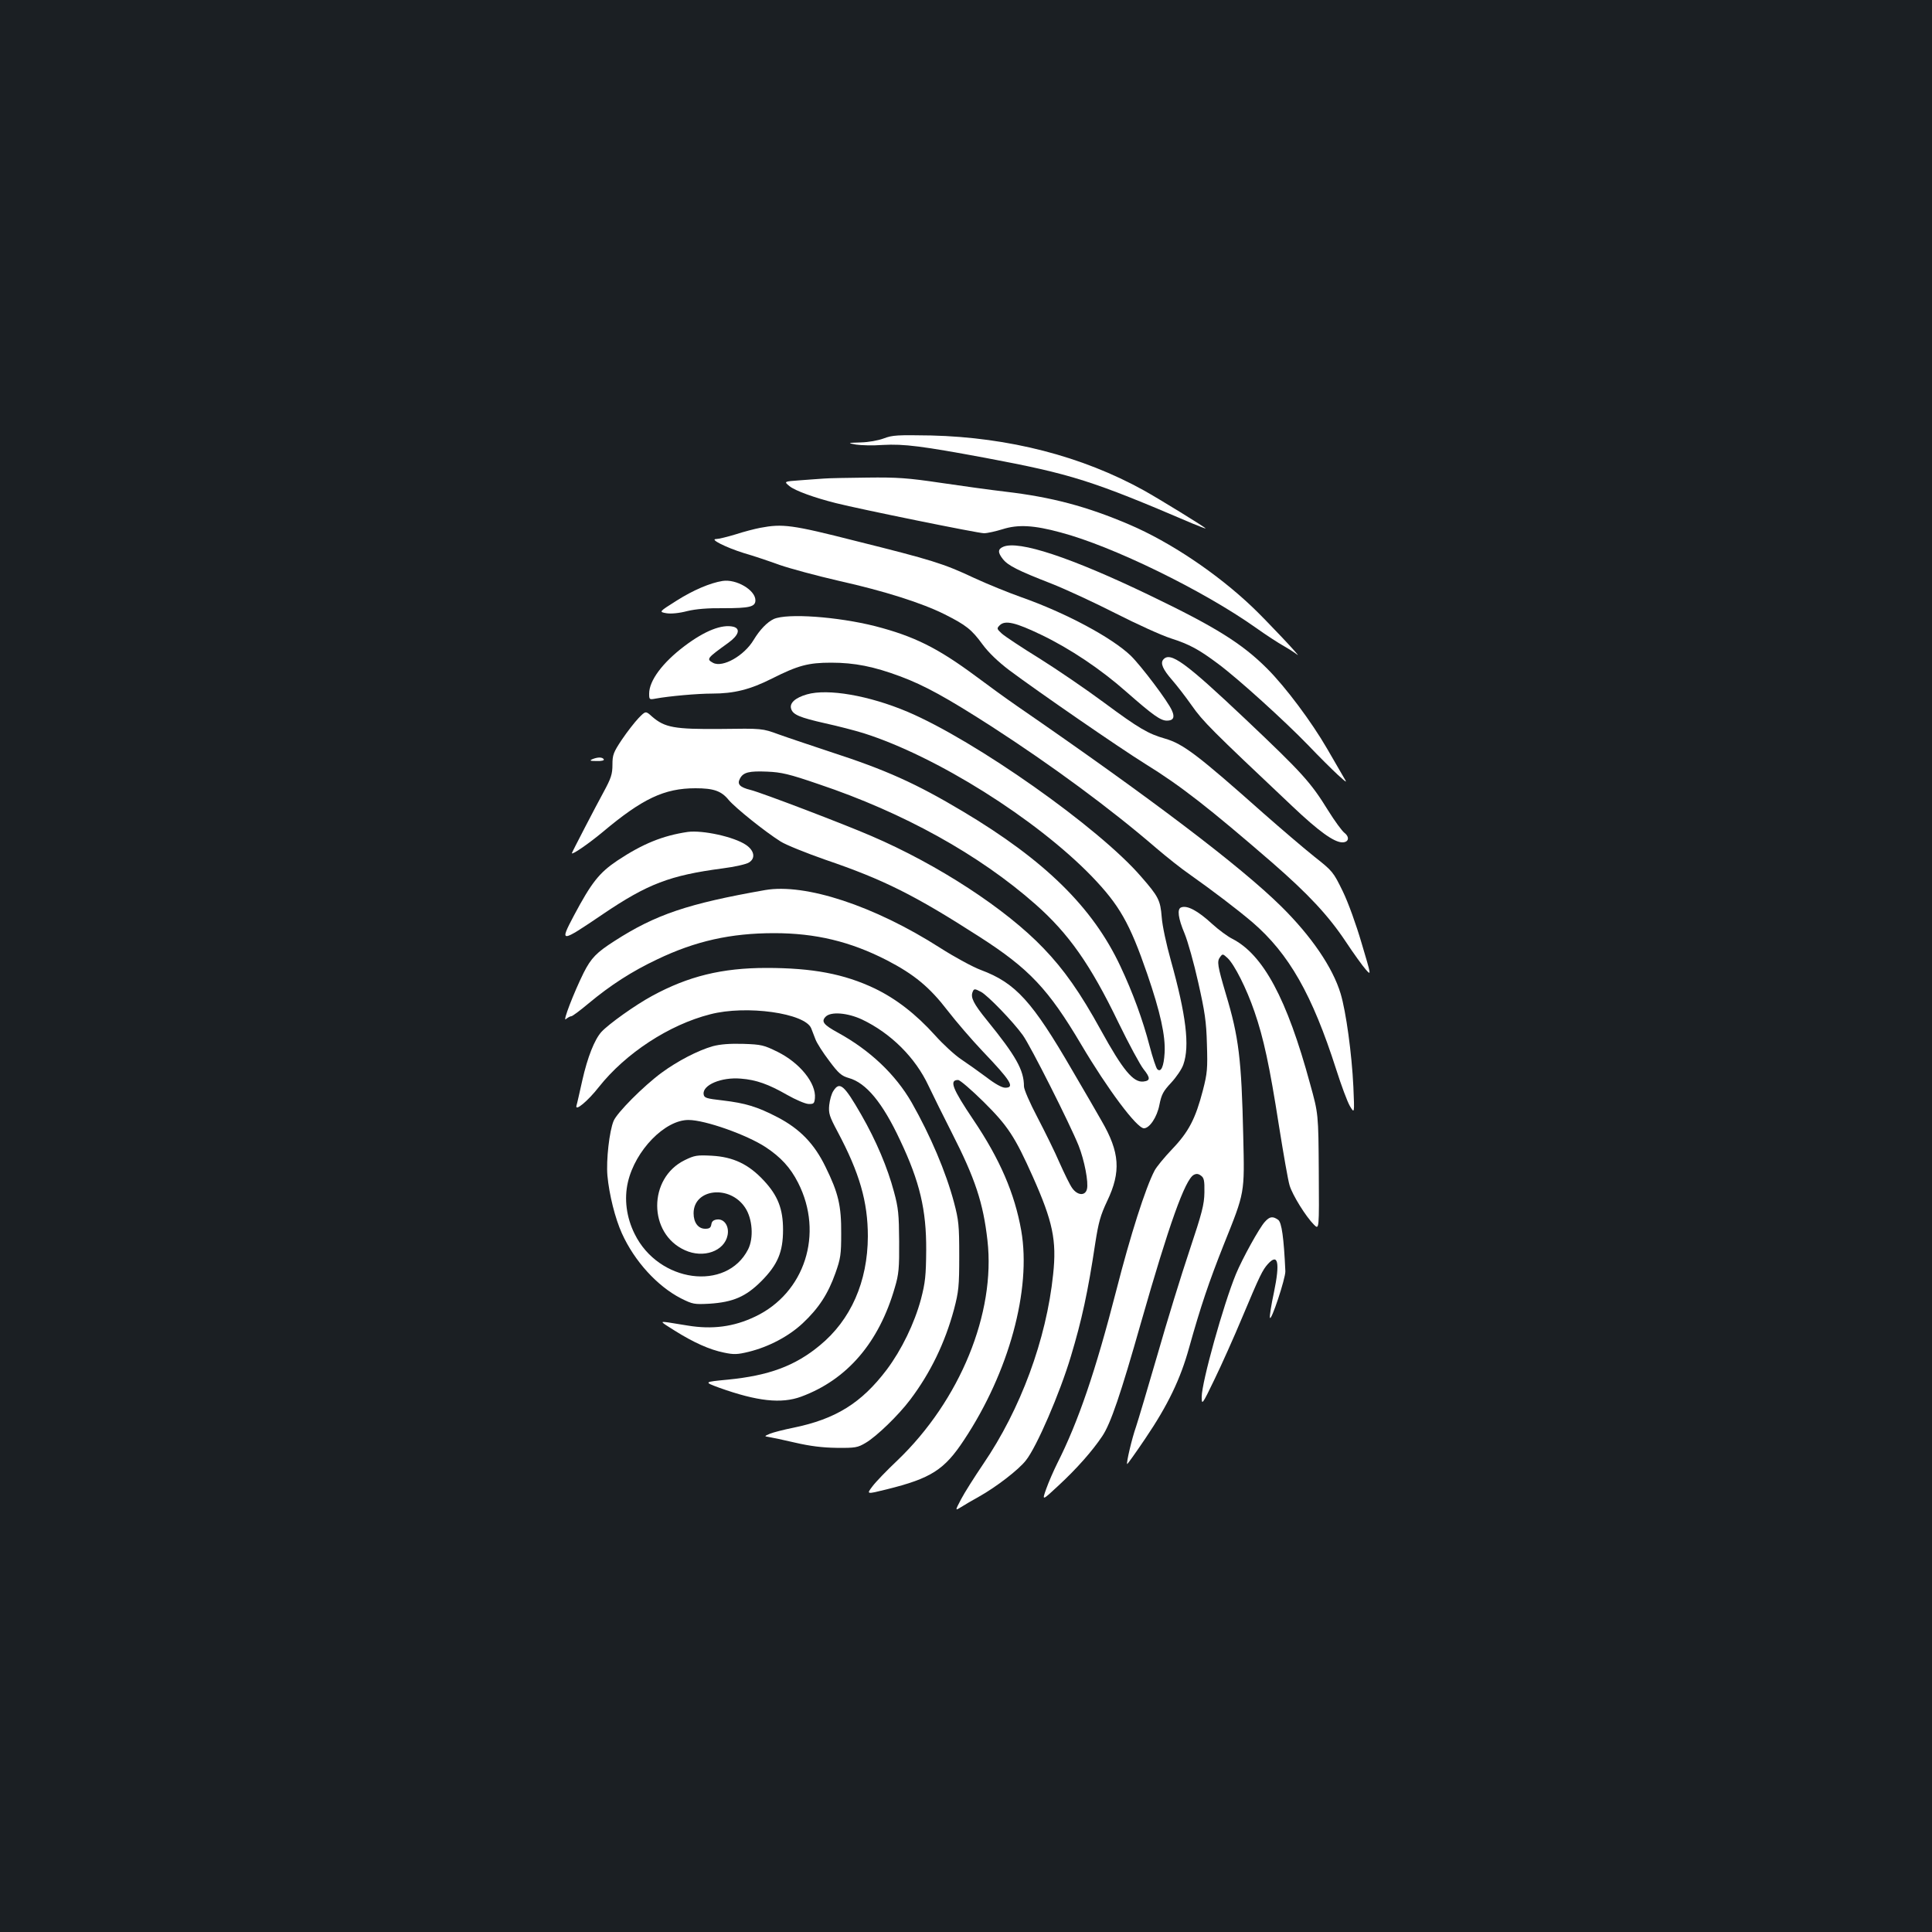 <?xml version="1.0" standalone="no"?>
<!DOCTYPE svg PUBLIC "-//W3C//DTD SVG 20010904//EN"
 "http://www.w3.org/TR/2001/REC-SVG-20010904/DTD/svg10.dtd">
<svg version="1.0" xmlns="http://www.w3.org/2000/svg"
 width="1000pt" height="1000pt" viewBox="0 0 1000 1000"
 preserveAspectRatio="xMidYMid meet">
<rect width="100%" height="100%" fill="#1b1f23"/>
<g transform="translate(0,1000) scale(0.1,-0.1)"
fill="#ffffff" stroke="none">
<path d="M4575 7731 c-29 -11 -80 -20 -120 -21 -69 -2 -69 -3 -25 -11 25 -4
88 -6 140 -2 109 6 203 -6 531 -67 446 -84 551 -117 1072 -340 37 -15 67 -27
67 -25 0 5 -241 153 -320 197 -320 177 -698 274 -1100 284 -175 3 -200 2 -245
-15z"/>
<path d="M4265 7523 c-22 -1 -78 -6 -124 -9 -84 -6 -84 -6 -55 -30 29 -24 129
-60 240 -88 127 -32 737 -156 767 -156 18 0 61 10 97 21 79 25 161 21 300 -17
269 -71 739 -301 1010 -493 52 -37 118 -80 145 -95 28 -16 59 -36 70 -45 29
-23 -166 184 -234 248 -182 173 -425 336 -636 426 -220 94 -402 142 -640 170
-77 9 -229 30 -337 46 -168 25 -224 29 -380 27 -101 -1 -201 -3 -223 -5z"/>
<path d="M3935 7268 c-27 -5 -85 -20 -128 -34 -43 -13 -88 -24 -100 -24 -37 0
51 -44 144 -73 46 -13 129 -41 184 -61 55 -19 192 -56 305 -82 241 -54 432
-115 550 -174 111 -56 139 -78 196 -156 31 -42 80 -89 138 -133 150 -112 572
-403 704 -485 183 -113 330 -228 657 -511 186 -162 290 -273 380 -408 41 -62
88 -127 104 -145 29 -33 29 -33 -21 135 -29 99 -69 210 -98 270 -49 100 -52
104 -147 179 -54 43 -172 144 -263 224 -340 302 -416 360 -510 387 -87 25
-134 52 -315 186 -93 69 -244 172 -335 229 -91 56 -178 114 -194 128 -27 25
-28 27 -11 44 28 27 82 14 215 -50 148 -71 308 -178 440 -295 138 -121 177
-149 210 -149 33 0 42 17 26 52 -19 46 -159 231 -213 284 -98 94 -337 222
-567 303 -65 23 -176 68 -245 100 -157 74 -219 93 -612 191 -330 84 -378 90
-494 68z"/>
<path d="M5193 7170 c-29 -12 -29 -30 -2 -64 26 -33 77 -59 249 -126 74 -29
225 -99 335 -155 110 -56 238 -114 285 -129 97 -31 146 -58 245 -132 105 -78
346 -297 465 -420 57 -60 127 -129 154 -154 50 -45 50 -45 29 -10 -11 19 -49
85 -84 145 -80 138 -214 318 -310 414 -131 131 -268 216 -609 380 -407 196
-677 285 -757 251z"/>
<path d="M3740 6993 c-64 -10 -153 -48 -238 -102 -92 -58 -92 -58 -53 -65 24
-4 66 0 108 11 45 11 108 16 187 15 136 0 166 7 166 41 0 53 -99 111 -170 100z"/>
<path d="M4005 6796 c-34 -16 -72 -55 -104 -108 -49 -82 -160 -145 -210 -119
-36 20 -33 23 79 104 54 39 64 73 26 83 -59 14 -147 -20 -253 -100 -114 -86
-183 -179 -183 -246 0 -31 1 -32 33 -26 71 13 217 26 292 26 115 0 198 21 311
78 135 68 188 82 306 82 122 0 221 -20 358 -71 126 -47 240 -110 472 -259 311
-201 614 -424 853 -630 55 -47 132 -108 170 -134 123 -87 248 -182 328 -250
189 -163 309 -374 433 -761 26 -82 58 -168 71 -190 24 -40 24 -40 18 100 -8
170 -38 389 -66 482 -41 136 -152 298 -308 452 -211 208 -675 560 -1366 1036
-55 38 -153 109 -217 157 -196 145 -317 205 -518 257 -194 49 -455 68 -525 37z"/>
<path d="M6021 6586 c-16 -19 -2 -51 46 -106 22 -25 68 -84 101 -131 59 -84
99 -124 522 -523 135 -128 215 -186 258 -186 33 0 39 27 11 49 -13 10 -51 62
-84 115 -91 147 -131 192 -430 475 -311 294 -388 350 -424 307z"/>
<path d="M4177 6406 c-60 -17 -92 -45 -82 -75 9 -30 44 -45 177 -75 64 -14
153 -37 198 -51 376 -119 892 -443 1181 -741 143 -149 196 -241 287 -505 68
-198 95 -321 90 -408 -4 -72 -19 -104 -38 -85 -6 6 -24 60 -40 121 -35 134
-86 274 -151 412 -143 305 -391 548 -815 801 -243 145 -398 215 -688 309 -99
33 -219 73 -266 90 -85 31 -85 31 -300 28 -240 -2 -289 7 -355 64 -33 30 -33
30 -70 -8 -20 -21 -59 -71 -86 -111 -44 -66 -49 -79 -49 -130 0 -49 -7 -70
-46 -142 -40 -73 -164 -312 -164 -316 0 -11 88 50 159 109 206 173 319 227
481 227 94 0 134 -14 172 -61 35 -41 185 -162 269 -215 27 -17 131 -59 231
-94 302 -103 462 -183 798 -399 257 -165 356 -270 526 -557 136 -230 288 -434
325 -434 29 0 68 58 80 121 11 55 20 71 61 115 26 28 55 70 63 94 34 96 14
257 -65 540 -23 82 -44 179 -47 223 -7 87 -16 106 -107 210 -219 254 -858 704
-1209 853 -199 84 -412 121 -520 90z m61 -465 c438 -147 831 -365 1122 -622
171 -151 284 -311 429 -612 54 -111 113 -220 130 -241 36 -45 36 -60 -1 -64
-52 -6 -106 59 -220 266 -106 193 -191 314 -297 424 -195 204 -546 433 -891
581 -143 62 -568 224 -624 238 -57 14 -72 30 -56 59 17 33 48 40 141 36 73 -3
113 -12 267 -65z"/>
<path d="M3065 6070 c-15 -7 -10 -9 23 -9 26 -1 41 3 37 9 -7 12 -32 12 -60 0z"/>
<path d="M3560 5694 c-129 -19 -233 -61 -364 -148 -94 -63 -134 -113 -226
-286 -75 -142 -70 -141 150 8 232 157 347 201 619 237 63 8 125 22 138 31 35
22 27 62 -16 91 -62 42 -224 77 -301 67z"/>
<path d="M3960 5393 c-398 -70 -566 -126 -780 -264 -92 -59 -120 -87 -159
-164 -51 -103 -111 -258 -92 -240 10 8 22 15 28 15 6 0 46 30 89 66 114 95
224 166 355 228 198 95 381 136 606 136 214 0 394 -43 583 -140 143 -74 222
-140 315 -261 44 -57 125 -151 180 -209 146 -153 170 -190 118 -190 -17 0 -53
20 -97 54 -39 29 -98 71 -131 93 -33 22 -94 78 -135 124 -100 111 -203 190
-313 243 -158 75 -321 106 -560 106 -230 0 -405 -43 -592 -145 -87 -47 -224
-145 -262 -186 -36 -40 -72 -131 -99 -251 -14 -62 -27 -121 -30 -130 -10 -34
58 22 116 96 138 174 363 322 576 376 187 49 492 6 523 -73 5 -12 15 -38 22
-57 7 -19 39 -69 71 -111 49 -66 64 -78 102 -89 89 -25 174 -127 265 -322 102
-215 136 -361 135 -568 -1 -134 -5 -169 -27 -254 -34 -126 -100 -262 -177
-365 -131 -173 -264 -256 -484 -301 -50 -10 -104 -24 -121 -31 -30 -13 -30
-13 -5 -17 14 -2 75 -15 135 -29 78 -18 141 -26 215 -27 97 -1 109 1 151 26
56 33 169 142 230 223 105 139 180 294 227 468 24 92 27 119 27 277 0 158 -3
185 -27 276 -42 158 -122 346 -219 517 -84 146 -216 271 -382 362 -75 41 -88
58 -63 83 27 27 113 20 188 -15 149 -71 276 -197 344 -343 25 -52 78 -160 119
-240 123 -241 164 -366 186 -560 43 -376 -142 -829 -467 -1140 -53 -50 -111
-110 -128 -133 -32 -42 -32 -42 73 -16 230 57 299 101 401 256 232 350 349
778 296 1083 -34 193 -111 371 -248 574 -109 162 -126 206 -79 206 10 0 69
-51 132 -113 126 -125 162 -180 255 -388 103 -231 124 -329 105 -505 -35 -338
-169 -699 -362 -982 -46 -68 -98 -150 -115 -183 -31 -59 -31 -59 0 -40 17 11
60 36 96 56 87 49 203 138 240 186 55 68 176 348 233 539 56 186 88 332 126
585 17 109 27 145 62 219 72 151 65 252 -29 414 -21 37 -89 155 -152 262 -207
357 -293 452 -472 519 -41 15 -137 67 -212 115 -341 218 -698 335 -906 299z
m1118 -527 c34 -18 166 -154 216 -224 40 -55 244 -460 289 -572 30 -76 52
-190 43 -225 -9 -36 -49 -33 -76 5 -12 16 -41 76 -66 132 -24 56 -76 161 -114
234 -40 76 -70 145 -70 161 0 84 -41 157 -193 344 -68 84 -84 116 -73 144 7
18 10 19 44 1z"/>
<path d="M6113 5303 c-21 -8 -15 -56 18 -134 17 -41 49 -155 71 -254 34 -151
42 -202 45 -320 4 -126 2 -150 -21 -239 -38 -146 -73 -214 -159 -304 -41 -43
-82 -93 -91 -111 -47 -89 -126 -338 -197 -616 -109 -424 -197 -682 -307 -900
-19 -38 -45 -98 -57 -132 -22 -62 -22 -62 64 18 96 89 175 179 226 255 44 65
96 219 201 589 145 508 228 740 273 764 13 7 24 6 37 -4 16 -11 19 -26 18 -87
-1 -63 -12 -105 -77 -300 -42 -125 -117 -368 -166 -540 -50 -172 -100 -340
-111 -373 -21 -59 -51 -187 -46 -193 2 -1 44 58 94 132 117 173 182 308 227
471 59 211 102 339 180 535 109 272 107 260 100 560 -9 398 -23 513 -90 735
-43 146 -47 169 -30 191 13 18 14 18 39 -5 35 -33 98 -157 139 -277 47 -136
78 -278 127 -592 23 -144 47 -283 55 -308 15 -50 84 -161 126 -203 27 -27 27
-27 25 273 -2 301 -2 301 -45 456 -120 442 -243 669 -403 751 -24 12 -70 46
-103 76 -76 70 -131 99 -162 86z"/>
<path d="M3690 4585 c-78 -22 -183 -77 -265 -137 -95 -70 -232 -208 -249 -250
-22 -52 -39 -203 -32 -283 9 -98 40 -222 75 -299 65 -144 183 -273 305 -336
62 -31 69 -32 148 -28 122 8 188 36 269 117 84 85 112 150 112 266 0 108 -27
177 -100 255 -78 84 -158 122 -269 128 -76 4 -89 2 -140 -23 -190 -93 -190
-380 1 -466 96 -44 205 -5 221 78 9 46 -17 85 -54 81 -19 -2 -28 -10 -30 -25
-3 -18 -10 -23 -32 -23 -36 0 -60 32 -60 80 0 128 188 149 267 29 38 -57 45
-157 15 -216 -112 -219 -463 -172 -587 80 -43 86 -55 182 -35 268 38 165 192
323 314 322 85 0 300 -76 398 -140 79 -52 129 -106 169 -185 134 -263 35 -571
-223 -693 -111 -53 -222 -67 -349 -46 -30 5 -74 12 -99 16 -45 6 -45 6 30 -41
100 -63 183 -100 257 -115 52 -11 70 -10 128 4 105 26 207 80 280 148 83 78
131 152 169 259 27 76 30 97 30 205 1 145 -15 211 -81 345 -58 120 -133 197
-248 257 -106 55 -166 73 -283 87 -87 10 -97 13 -100 32 -7 48 92 90 193 81
79 -6 143 -29 239 -84 44 -25 93 -46 110 -47 28 -1 31 2 34 30 7 77 -78 183
-194 240 -69 34 -82 38 -177 41 -70 2 -119 -2 -157 -12z"/>
<path d="M4314 4354 c-10 -14 -19 -47 -22 -74 -4 -43 1 -58 43 -137 114 -214
157 -363 157 -543 -1 -234 -88 -432 -249 -564 -128 -106 -263 -156 -476 -177
-125 -12 -125 -12 -44 -42 196 -70 321 -84 424 -46 238 88 403 280 485 566 20
67 23 100 22 238 -1 139 -4 173 -27 257 -33 124 -92 264 -169 398 -89 155
-112 174 -144 124z"/>
<path d="M6547 3676 c-28 -30 -117 -191 -150 -271 -65 -158 -177 -560 -177
-635 0 -44 2 -43 66 90 36 74 101 219 144 322 91 217 105 245 133 276 52 57
63 8 31 -147 -14 -64 -23 -123 -21 -131 5 -26 81 203 80 240 -8 175 -19 252
-37 266 -28 20 -44 18 -69 -10z"/>
</g>
</svg>
